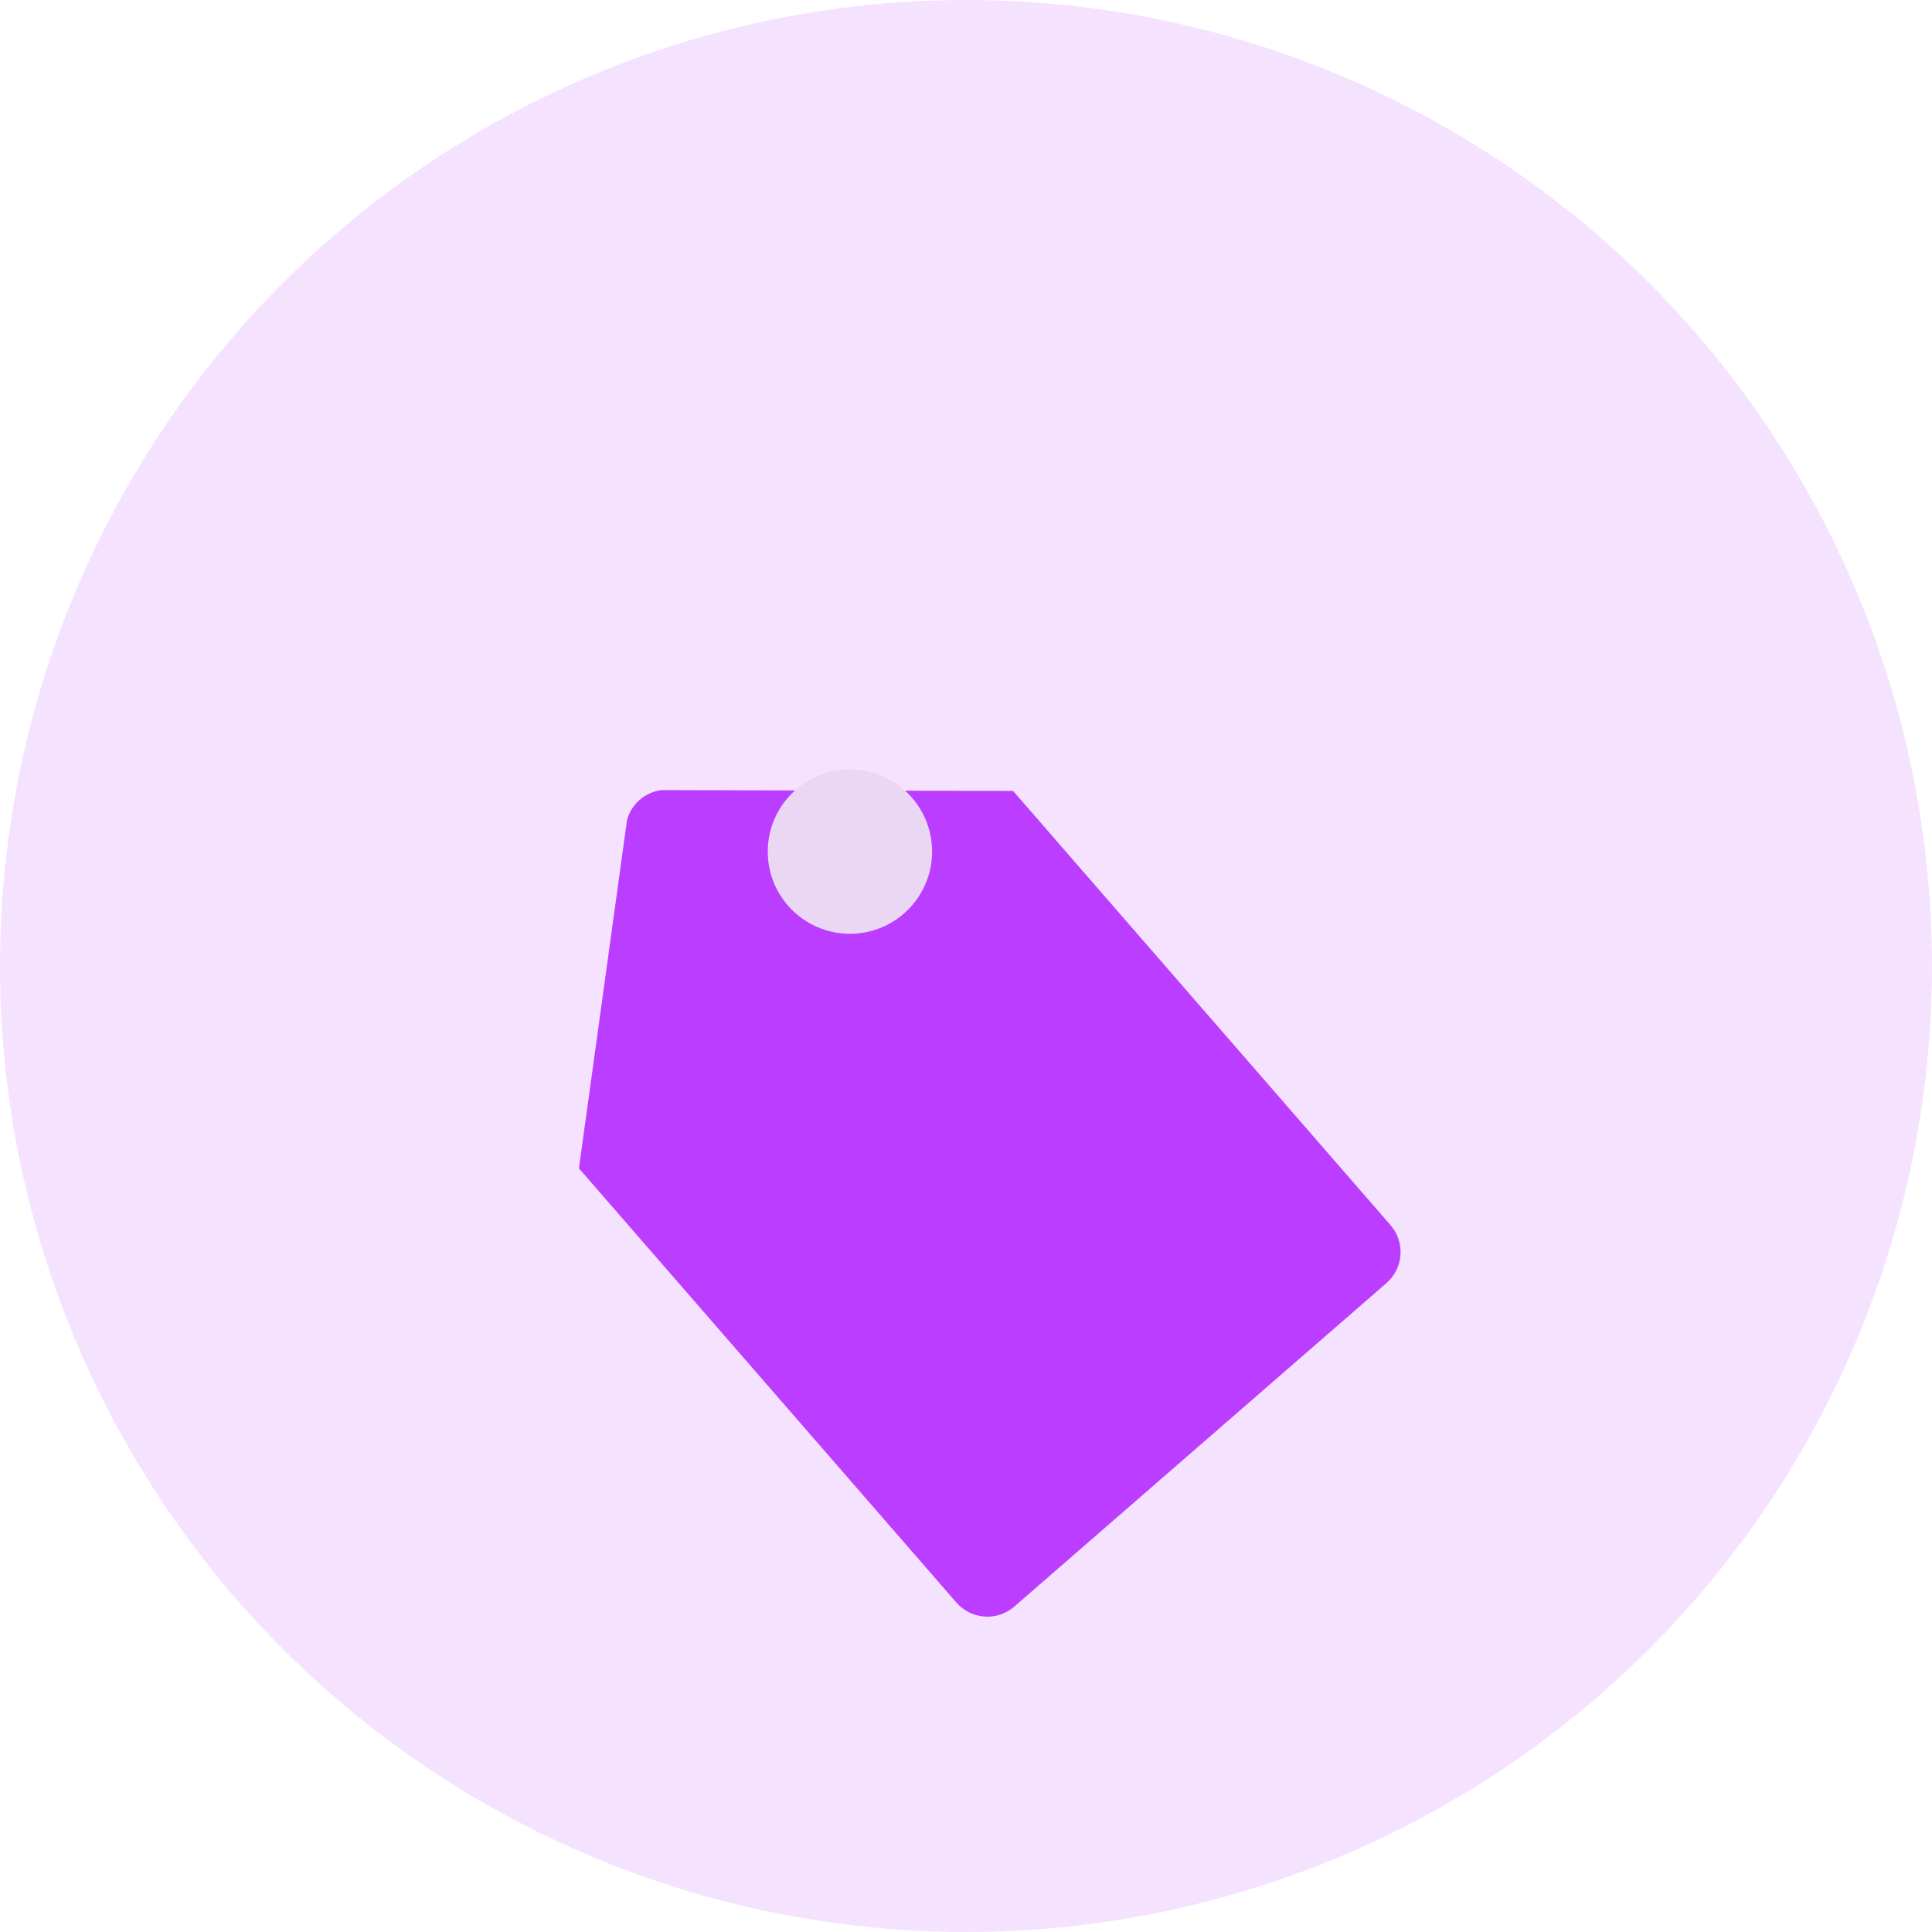 <svg width="64" height="64" viewBox="0 0 64 64" fill="none" xmlns="http://www.w3.org/2000/svg">
<circle opacity="0.15" cx="32" cy="32" r="32" fill="#BB3DFF"/>
<g filter="url(#filter0_d_1531_7612)">
<path d="M19.178 32.458L20.771 20.919C20.916 20.389 21.366 19.998 21.911 19.928L33.56 19.956L46.062 34.338C46.555 34.906 46.495 35.765 45.928 36.259L33.6 46.975C33.033 47.468 32.173 47.408 31.68 46.84L19.178 32.458Z" fill="#BB3DFF"/>
</g>
<path fill-rule="evenodd" clip-rule="evenodd" d="M28.155 30.933C26.651 30.933 25.433 29.714 25.433 28.211C25.433 26.707 26.651 25.488 28.155 25.488C29.659 25.488 30.877 26.707 30.877 28.211C30.877 29.714 29.659 30.933 28.155 30.933Z" fill="#EAD7F4"/>
<defs>
<filter id="filter0_d_1531_7612" x="12.932" y="19.928" width="39.709" height="39.872" filterUnits="userSpaceOnUse" color-interpolation-filters="sRGB">
<feFlood flood-opacity="0" result="BackgroundImageFix"/>
<feColorMatrix in="SourceAlpha" type="matrix" values="0 0 0 0 0 0 0 0 0 0 0 0 0 0 0 0 0 0 127 0" result="hardAlpha"/>
<feOffset dy="6.245"/>
<feGaussianBlur stdDeviation="3.123"/>
<feColorMatrix type="matrix" values="0 0 0 0 0.733 0 0 0 0 0.239 0 0 0 0 1 0 0 0 0.2 0"/>
<feBlend mode="normal" in2="BackgroundImageFix" result="effect1_dropShadow_1531_7612"/>
<feBlend mode="normal" in="SourceGraphic" in2="effect1_dropShadow_1531_7612" result="shape"/>
</filter>
</defs>
</svg>
